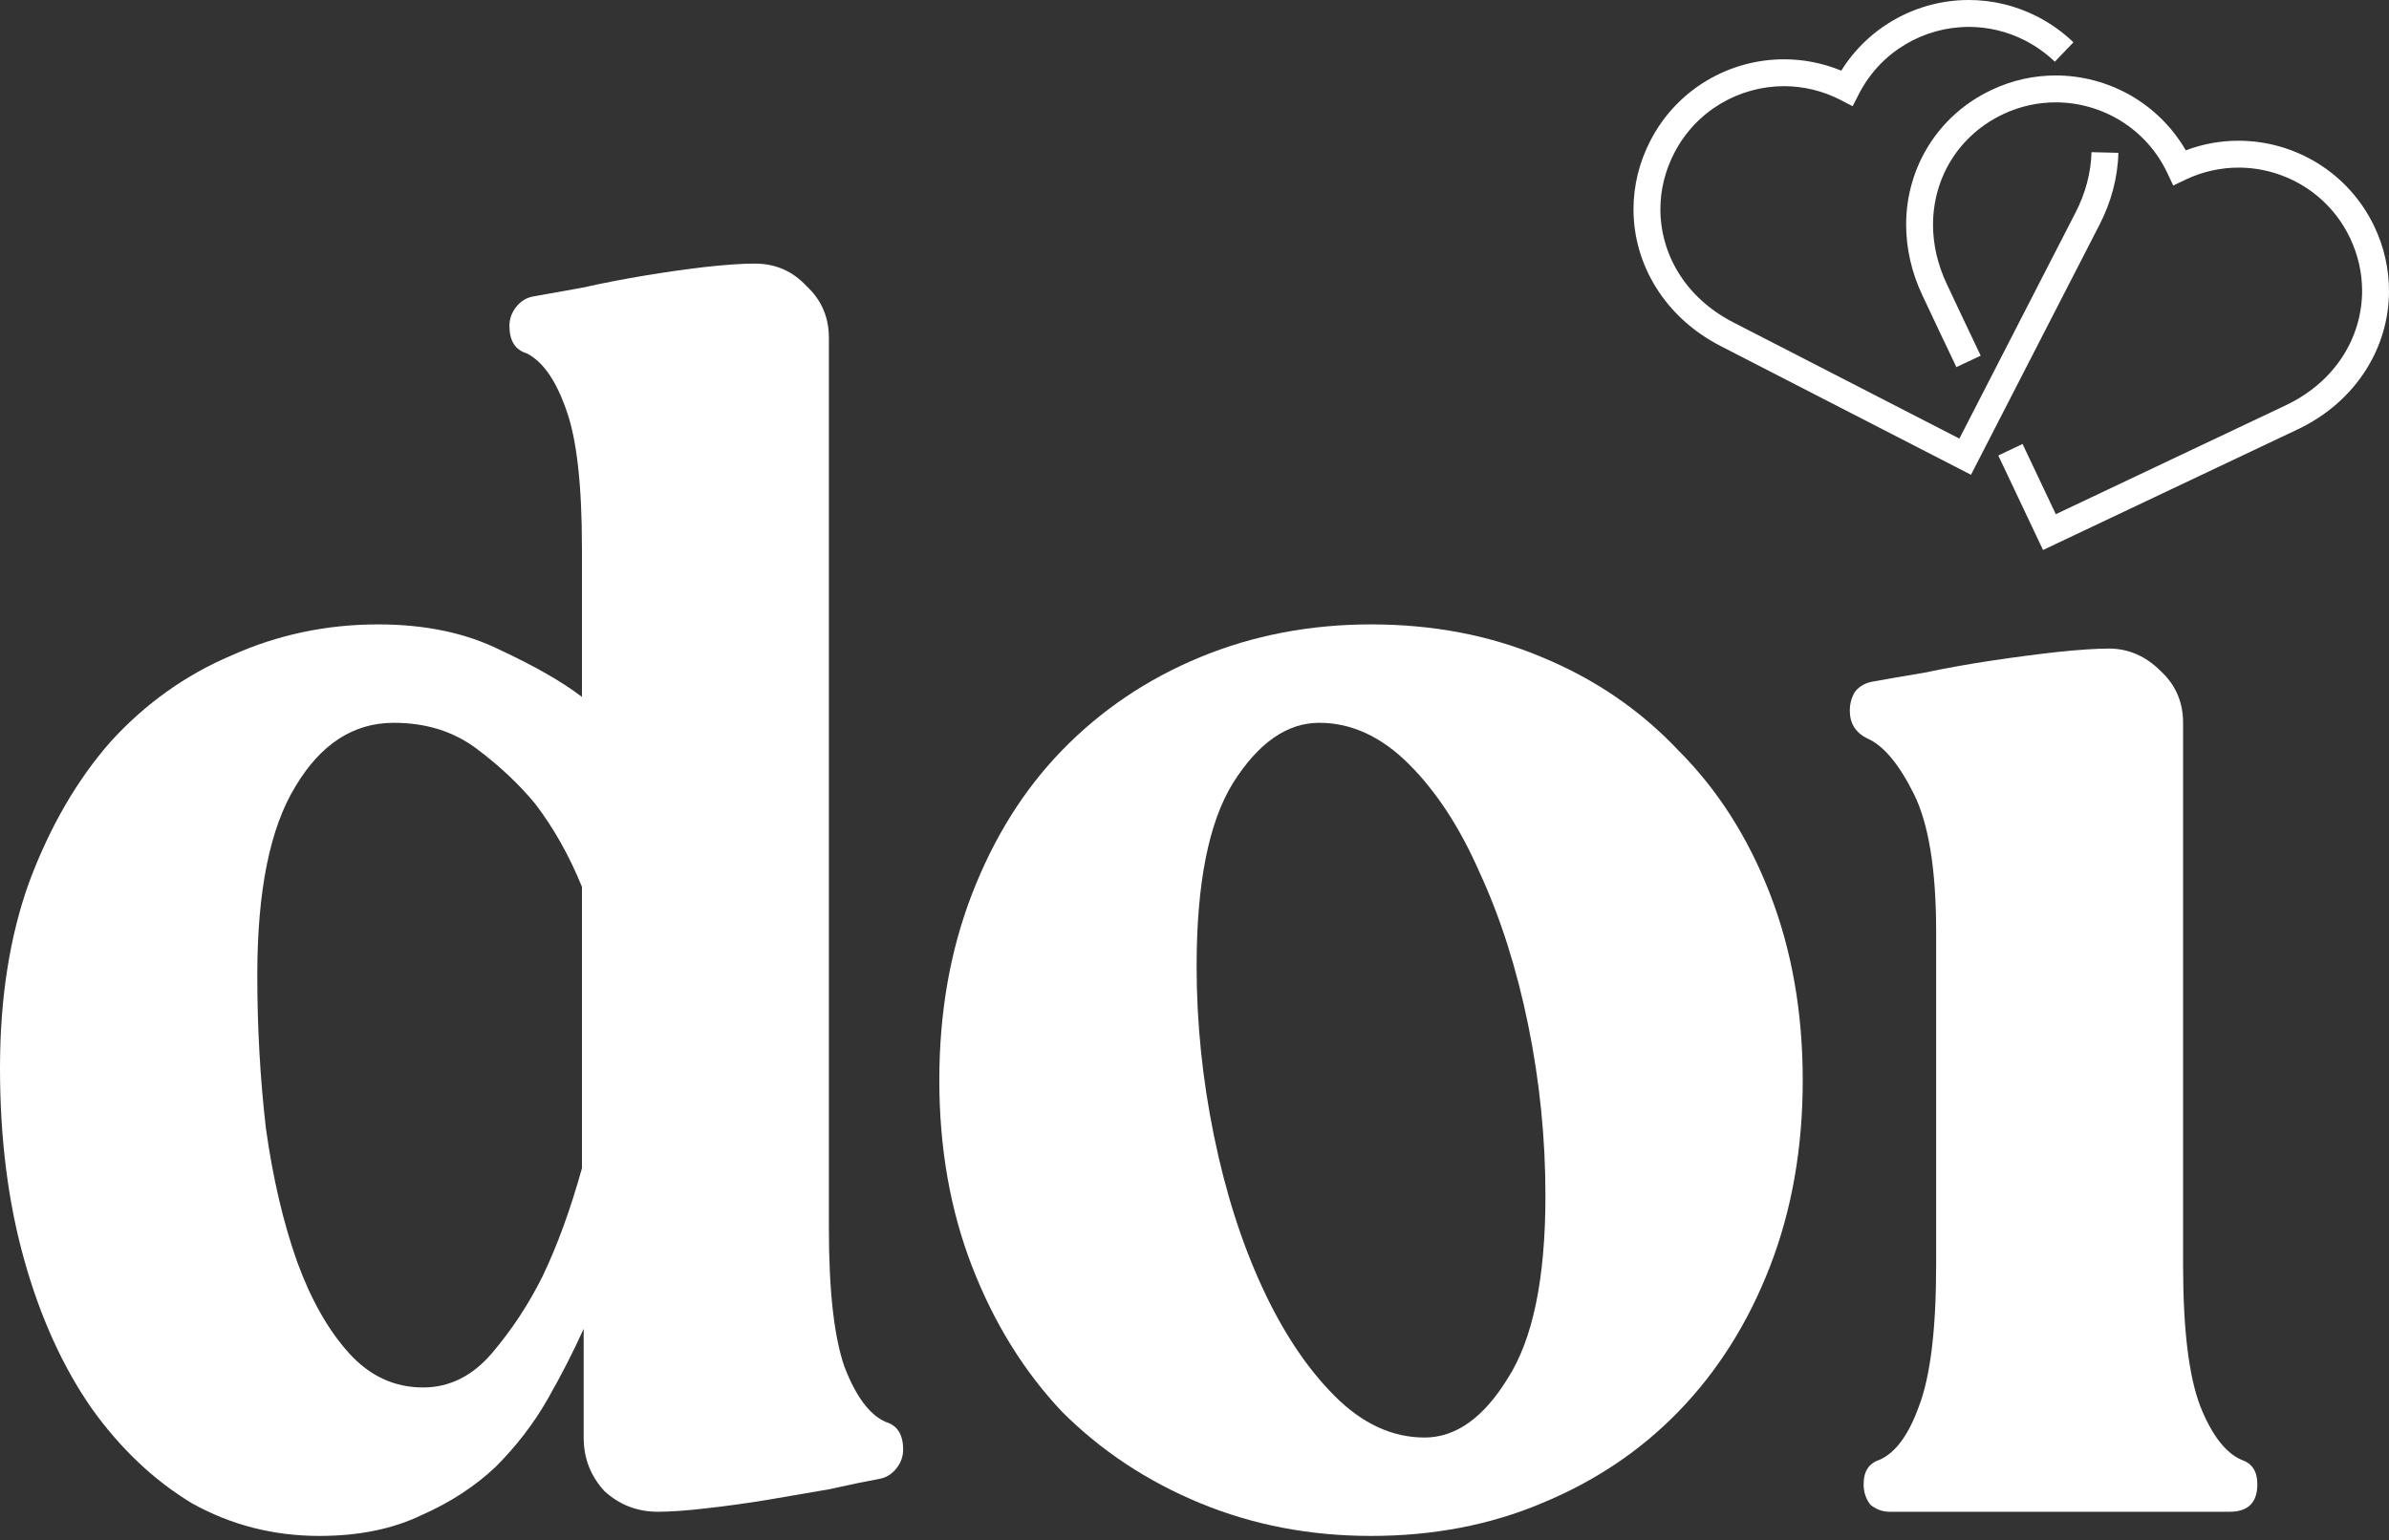 <svg width="507" height="327" viewBox="0 0 507 327" fill="none" xmlns="http://www.w3.org/2000/svg">
<rect x="0" y="0" width="507" height="327" fill="#333333" stroke="none"/>
<path fill-rule="evenodd" clip-rule="evenodd" d="M67.799 326.049C58.026 326.049 48.986 323.728 40.679 319.086C32.617 314.199 25.531 307.481 19.423 298.93C13.315 290.134 8.551 279.628 5.131 267.412C1.71 255.196 0 241.637 0 226.733C0 211.83 2.077 198.637 6.23 187.154C10.628 175.426 16.369 165.531 23.455 157.469C30.784 149.406 39.335 143.298 49.108 139.145C58.881 134.747 69.264 132.548 80.259 132.548C90.276 132.548 98.949 134.381 106.279 138.046C113.608 141.466 119.35 144.764 123.503 147.94V116.423C123.503 102.986 122.404 93.213 120.205 87.105C118.006 80.753 115.196 76.722 111.776 75.011C109.333 74.278 108.111 72.324 108.111 69.148C108.111 67.682 108.6 66.338 109.577 65.116C110.554 63.895 111.776 63.162 113.242 62.917C115.929 62.429 119.35 61.818 123.503 61.085C127.901 60.108 132.299 59.253 136.696 58.52C141.094 57.787 145.37 57.176 149.523 56.687C153.921 56.199 157.463 55.954 160.151 55.954C164.549 55.954 168.214 57.542 171.145 60.719C174.321 63.651 175.91 67.315 175.91 71.713V260.816C175.91 274.009 177.009 283.782 179.208 290.134C181.651 296.486 184.583 300.395 188.003 301.861C190.447 302.594 191.668 304.549 191.668 307.725C191.668 309.191 191.179 310.535 190.202 311.756C189.225 312.978 188.003 313.711 186.537 313.955C183.85 314.444 180.307 315.177 175.91 316.154C171.756 316.887 167.481 317.62 163.083 318.353C158.685 319.086 154.287 319.697 149.89 320.185C145.736 320.674 142.316 320.918 139.628 320.918C135.23 320.918 131.444 319.452 128.267 316.52C125.336 313.344 123.87 309.557 123.87 305.16V282.072C121.671 286.958 119.105 291.966 116.174 297.097C113.242 302.228 109.577 306.992 105.179 311.39C100.782 315.543 95.529 318.964 89.421 321.651C83.313 324.583 76.105 326.049 67.799 326.049ZM83.557 153.438C75.006 153.438 68.043 157.958 62.668 166.997C57.293 175.793 54.605 189.108 54.605 206.943C54.605 218.182 55.216 229.054 56.438 239.56C57.904 250.066 60.102 259.472 63.034 267.779C65.966 275.841 69.631 282.316 74.029 287.202C78.426 292.089 83.679 294.532 89.787 294.532C95.406 294.532 100.293 292.089 104.446 287.202C108.6 282.316 112.142 276.941 115.074 271.077C118.25 264.481 121.06 256.785 123.503 247.989V188.253C120.816 181.656 117.517 175.793 113.608 170.662C110.188 166.509 106.034 162.6 101.148 158.935C96.262 155.27 90.398 153.438 83.557 153.438Z" fill="white"/>
<path fill-rule="evenodd" clip-rule="evenodd" d="M290.964 132.548C304.157 132.548 316.251 134.869 327.245 139.511C338.484 144.154 348.134 150.75 356.197 159.301C364.504 167.608 370.978 177.747 375.62 189.719C380.262 201.691 382.583 214.884 382.583 229.299C382.583 243.713 380.262 256.907 375.62 268.878C370.978 280.85 364.504 291.111 356.197 299.662C348.134 307.969 338.484 314.444 327.245 319.086C316.251 323.728 304.157 326.049 290.964 326.049C278.015 326.049 265.921 323.728 254.682 319.086C243.444 314.444 233.671 307.969 225.364 299.662C217.302 291.111 210.949 280.85 206.307 268.878C201.665 256.907 199.344 243.713 199.344 229.299C199.344 214.884 201.665 201.691 206.307 189.719C210.949 177.747 217.302 167.608 225.364 159.301C233.671 150.75 243.444 144.154 254.682 139.511C265.921 134.869 278.015 132.548 290.964 132.548ZM302.325 305.16C308.921 305.16 314.785 301.006 319.915 292.699C325.29 284.393 327.978 271.444 327.978 253.853C327.978 241.637 326.756 229.543 324.313 217.571C321.87 205.6 318.45 194.85 314.052 185.321C309.898 175.793 304.89 168.097 299.026 162.233C293.163 156.369 286.81 153.438 279.969 153.438C273.128 153.438 267.02 157.713 261.645 166.264C256.515 174.571 253.949 187.52 253.949 205.111C253.949 217.083 255.171 229.054 257.614 241.026C260.057 252.998 263.478 263.748 267.876 273.276C272.273 282.804 277.404 290.501 283.268 296.364C289.131 302.228 295.484 305.16 302.325 305.16Z" fill="white"/>
<path d="M473.195 320.918C477.104 320.918 479.059 318.964 479.059 315.055C479.059 312.367 477.959 310.657 475.76 309.924C472.34 308.458 469.408 304.671 466.965 298.563C464.522 292.211 463.3 282.194 463.3 268.512V153.438C463.3 149.04 461.712 145.375 458.536 142.443C455.36 139.267 451.695 137.679 447.542 137.679C444.854 137.679 441.189 137.923 436.547 138.412C432.149 138.901 427.507 139.511 422.621 140.244C417.735 140.977 412.97 141.833 408.328 142.81C403.931 143.543 400.388 144.154 397.7 144.642C395.99 144.886 394.646 145.619 393.669 146.841C392.936 148.063 392.57 149.406 392.57 150.872C392.57 153.56 393.791 155.514 396.235 156.736C399.655 158.202 402.953 162.111 406.129 168.463C409.306 174.816 410.894 184.588 410.894 197.782V268.512C410.894 282.194 409.672 292.211 407.229 298.563C405.03 304.671 402.22 308.458 398.8 309.924C396.601 310.657 395.502 312.367 395.502 315.055C395.502 316.765 395.99 318.231 396.968 319.452C398.189 320.43 399.533 320.918 400.999 320.918H473.195Z" fill="white"/>
<path d="M415.752 99.477C410.835 96.946 382.731 82.496 365.166 73.464C353.234 67.346 346.651 56.045 346.666 44.421C346.666 39.479 347.85 34.487 350.26 29.84C355.925 18.871 367.074 12.583 378.612 12.59C382.685 12.585 386.814 13.368 390.758 15C396.717 5.44 407.104 -0.006 417.834 4.47722e-06C422.719 4.47722e-06 427.682 1.126 432.32 3.495C435.146 4.935 437.746 6.791 440.026 8.979H440.031L436.084 13.098C434.199 11.293 432.05 9.763 429.727 8.58C425.905 6.627 421.845 5.709 417.834 5.709C408.302 5.709 399.111 10.923 394.479 19.993L393.171 22.547L390.63 21.235C386.776 19.235 382.668 18.299 378.612 18.293C369.131 18.299 359.981 23.458 355.324 32.466C353.331 36.314 352.371 40.393 352.371 44.426C352.388 53.908 357.63 63.153 367.775 68.396C383.338 76.398 407.17 88.651 415.824 93.105C420.268 84.445 432.514 60.615 440.514 45.052C442.553 41.082 443.753 36.695 443.867 32.304L449.568 32.441C449.437 37.782 447.991 42.985 445.586 47.661C436.555 65.224 422.124 93.324 419.593 98.247L418.287 100.784L415.752 99.477Z" fill="white"/>
<path d="M432.357 114.176C429.59 108.348 426.84 102.52 424.083 96.691L429.231 94.25C431.583 99.213 433.939 104.187 436.291 109.152C445.09 104.982 469.301 93.512 485.108 86.027C495.717 80.979 501.276 71.513 501.293 61.742C501.293 57.973 500.46 54.157 498.726 50.513C494.236 41.089 484.846 35.586 475.062 35.58C471.276 35.586 467.447 36.406 463.803 38.144L461.207 39.385L459.987 36.788C455.529 27.29 446.103 21.729 436.266 21.729C432.532 21.729 428.742 22.524 425.133 24.23C415.796 28.634 410.247 37.619 410.23 47.705C410.236 51.801 411.156 56.079 413.177 60.348C415.528 65.393 417.954 70.429 420.35 75.498L415.189 77.934C412.81 72.895 410.373 67.852 408.011 62.771C405.647 57.789 404.527 52.658 404.527 47.705C404.51 35.489 411.384 24.372 422.702 19.069C427.08 16.998 431.712 16.019 436.266 16.019C447.372 16.019 458.047 21.849 463.877 31.914C467.532 30.532 471.322 29.874 475.062 29.874C486.97 29.874 498.397 36.584 503.879 48.057C505.972 52.462 506.999 57.125 506.999 61.74C507.022 73.716 500.038 85.291 487.552 91.18C469.707 99.626 441.159 113.163 436.158 115.532L433.579 116.757L432.357 114.176ZM424.079 96.686C424.079 96.686 424.081 96.689 424.083 96.691H424.079V96.686Z" fill="white"/>
</svg>
